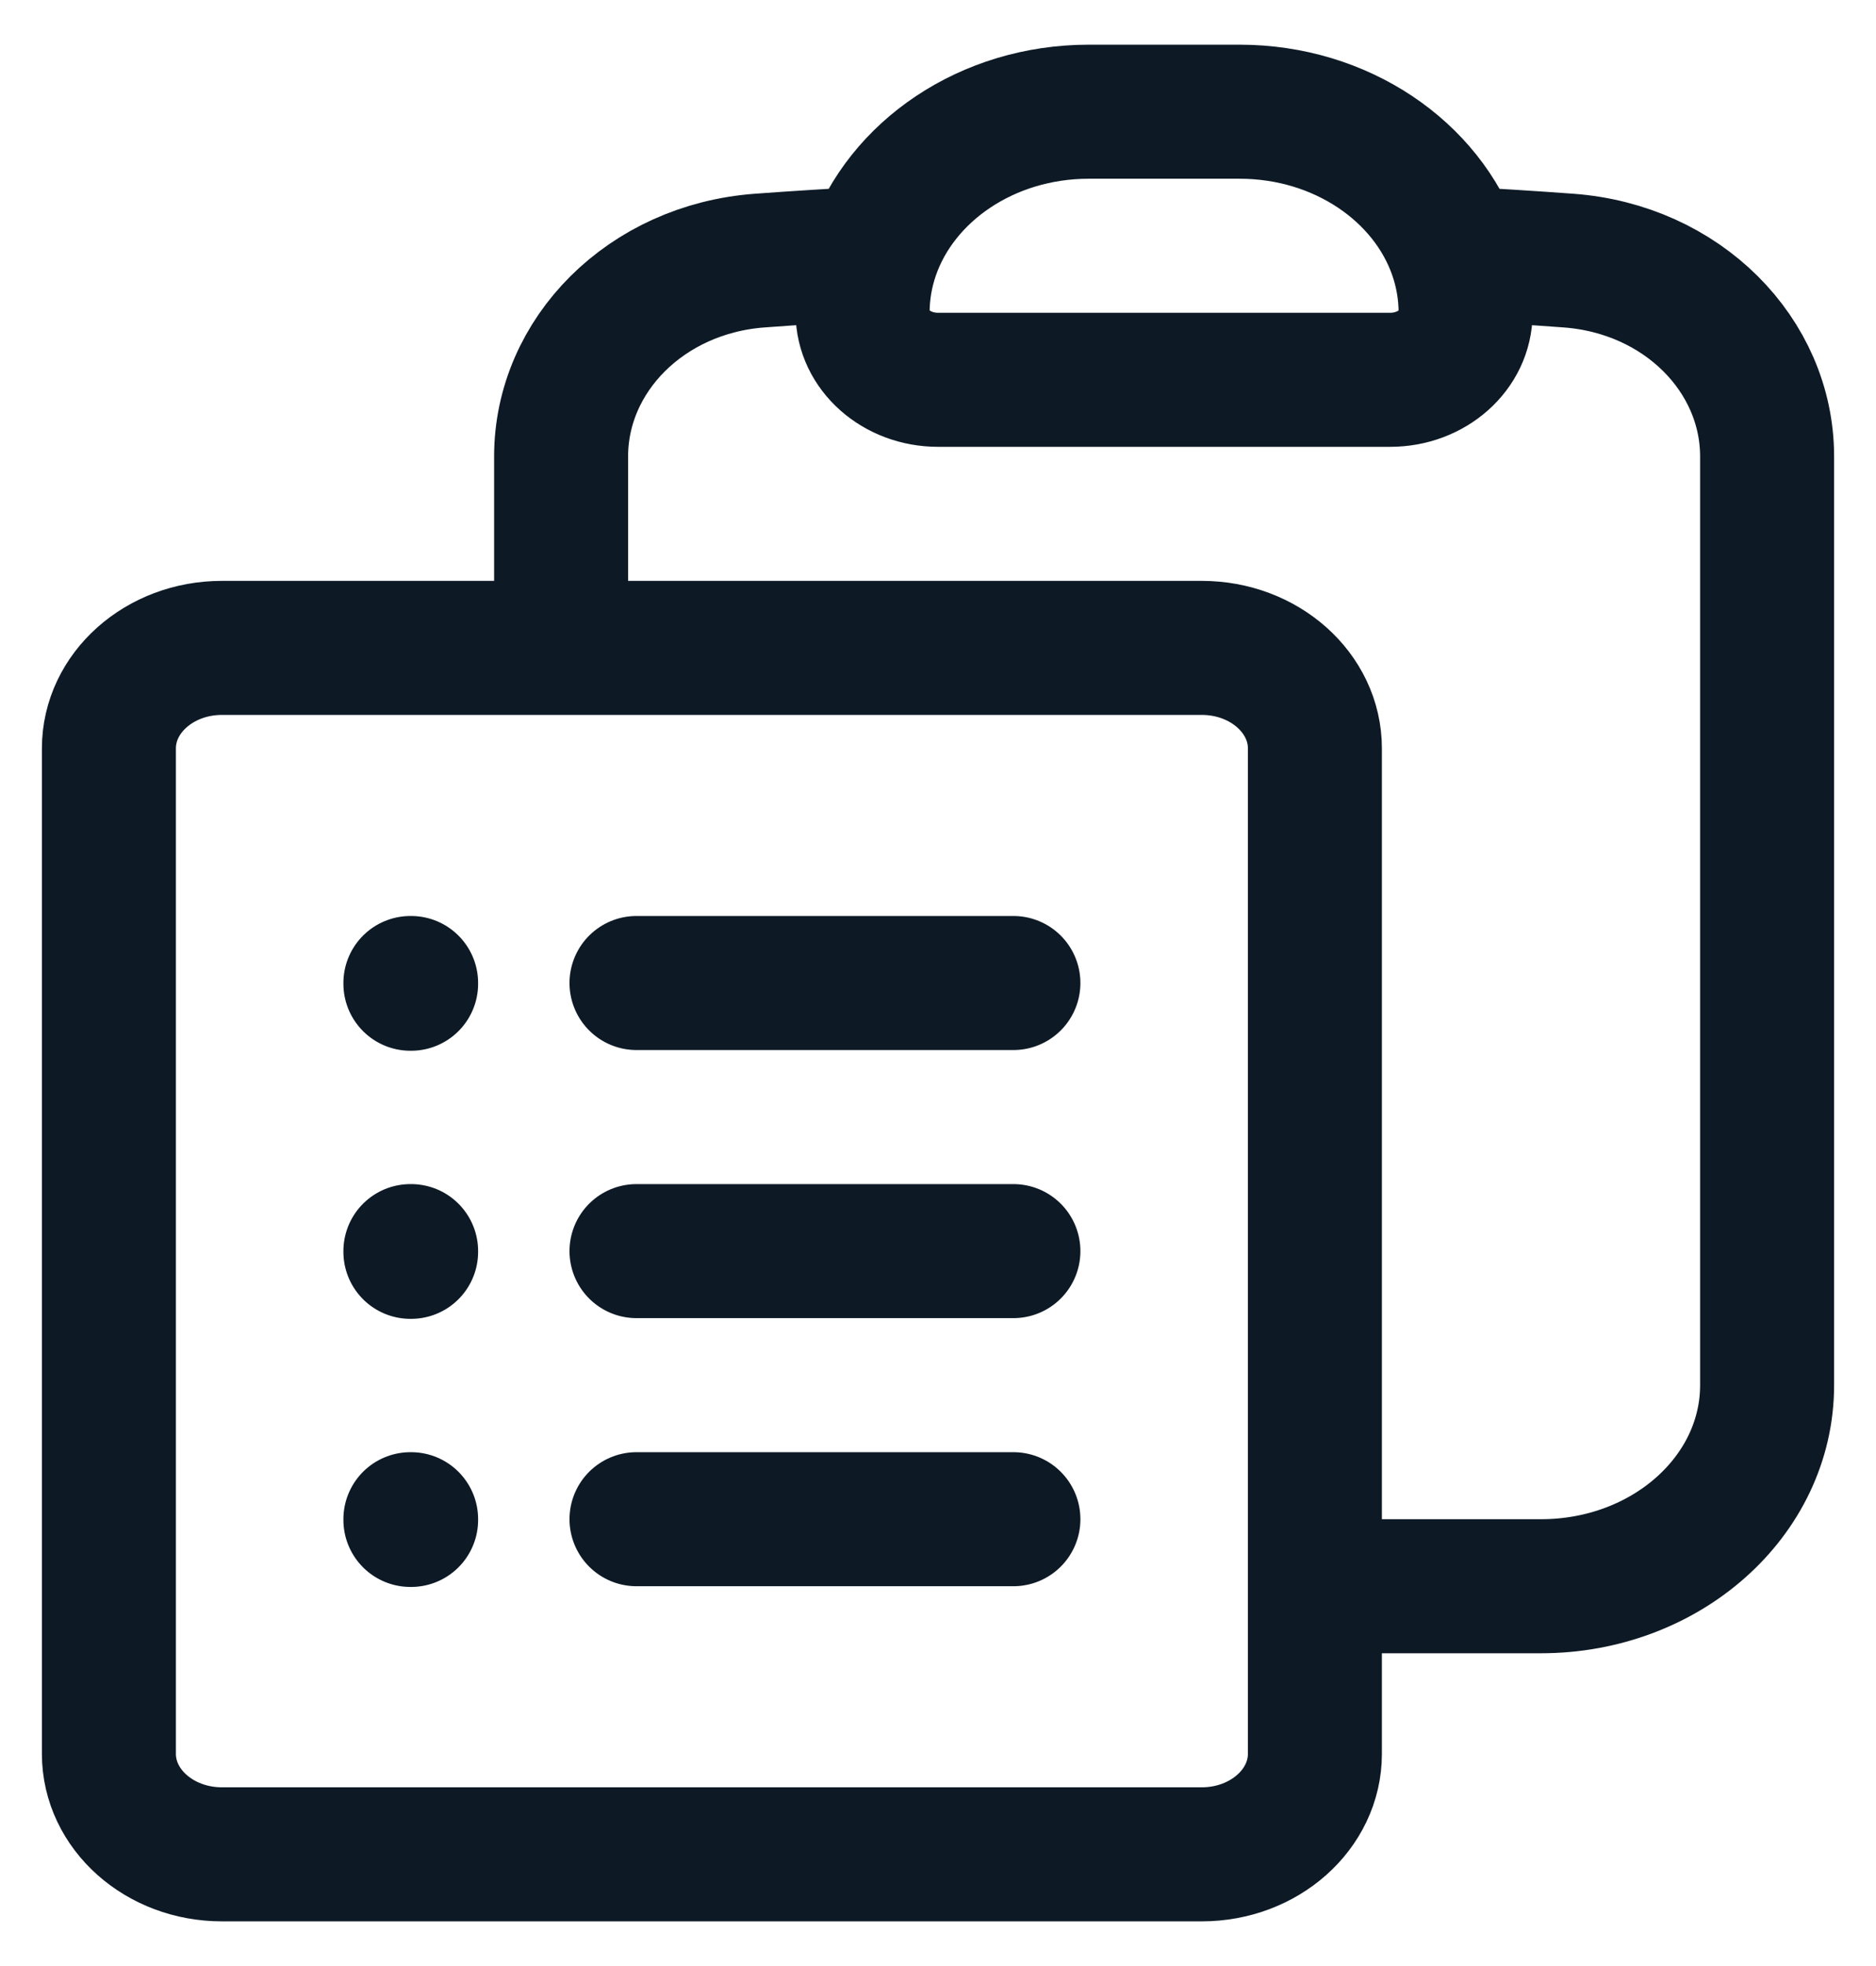<svg width="21" height="22" viewBox="0 0 21 22" fill="none" xmlns="http://www.w3.org/2000/svg">
<path d="M7.125 11H11.344M7.125 14H11.344M7.125 17H11.344M14.719 17.75H17.25C18.648 17.75 19.781 16.743 19.781 15.5V5.108C19.781 3.973 18.831 3.01 17.558 2.916C17.138 2.885 16.717 2.859 16.294 2.836M9.768 2.836C9.695 3.046 9.656 3.269 9.656 3.5C9.656 3.914 10.034 4.25 10.5 4.25H15.562C16.029 4.25 16.406 3.914 16.406 3.5C16.406 3.269 16.367 3.046 16.294 2.836M9.768 2.836C10.087 1.918 11.05 1.25 12.188 1.25H13.875C15.013 1.25 15.976 1.918 16.294 2.836M9.768 2.836C9.346 2.859 8.924 2.885 8.504 2.916C7.232 3.01 6.281 3.973 6.281 5.108V7.25M6.281 7.25H2.484C1.785 7.25 1.219 7.754 1.219 8.375V19.625C1.219 20.246 1.785 20.75 2.484 20.75H13.453C14.152 20.75 14.719 20.246 14.719 19.625V8.375C14.719 7.754 14.152 7.25 13.453 7.25H6.281ZM4.594 11H4.602V11.008H4.594V11ZM4.594 14H4.602V14.008H4.594V14ZM4.594 17H4.602V17.008H4.594V17Z" stroke="#0D1A26" stroke-width="1.5" stroke-linecap="round" stroke-linejoin="round"/>
</svg>
